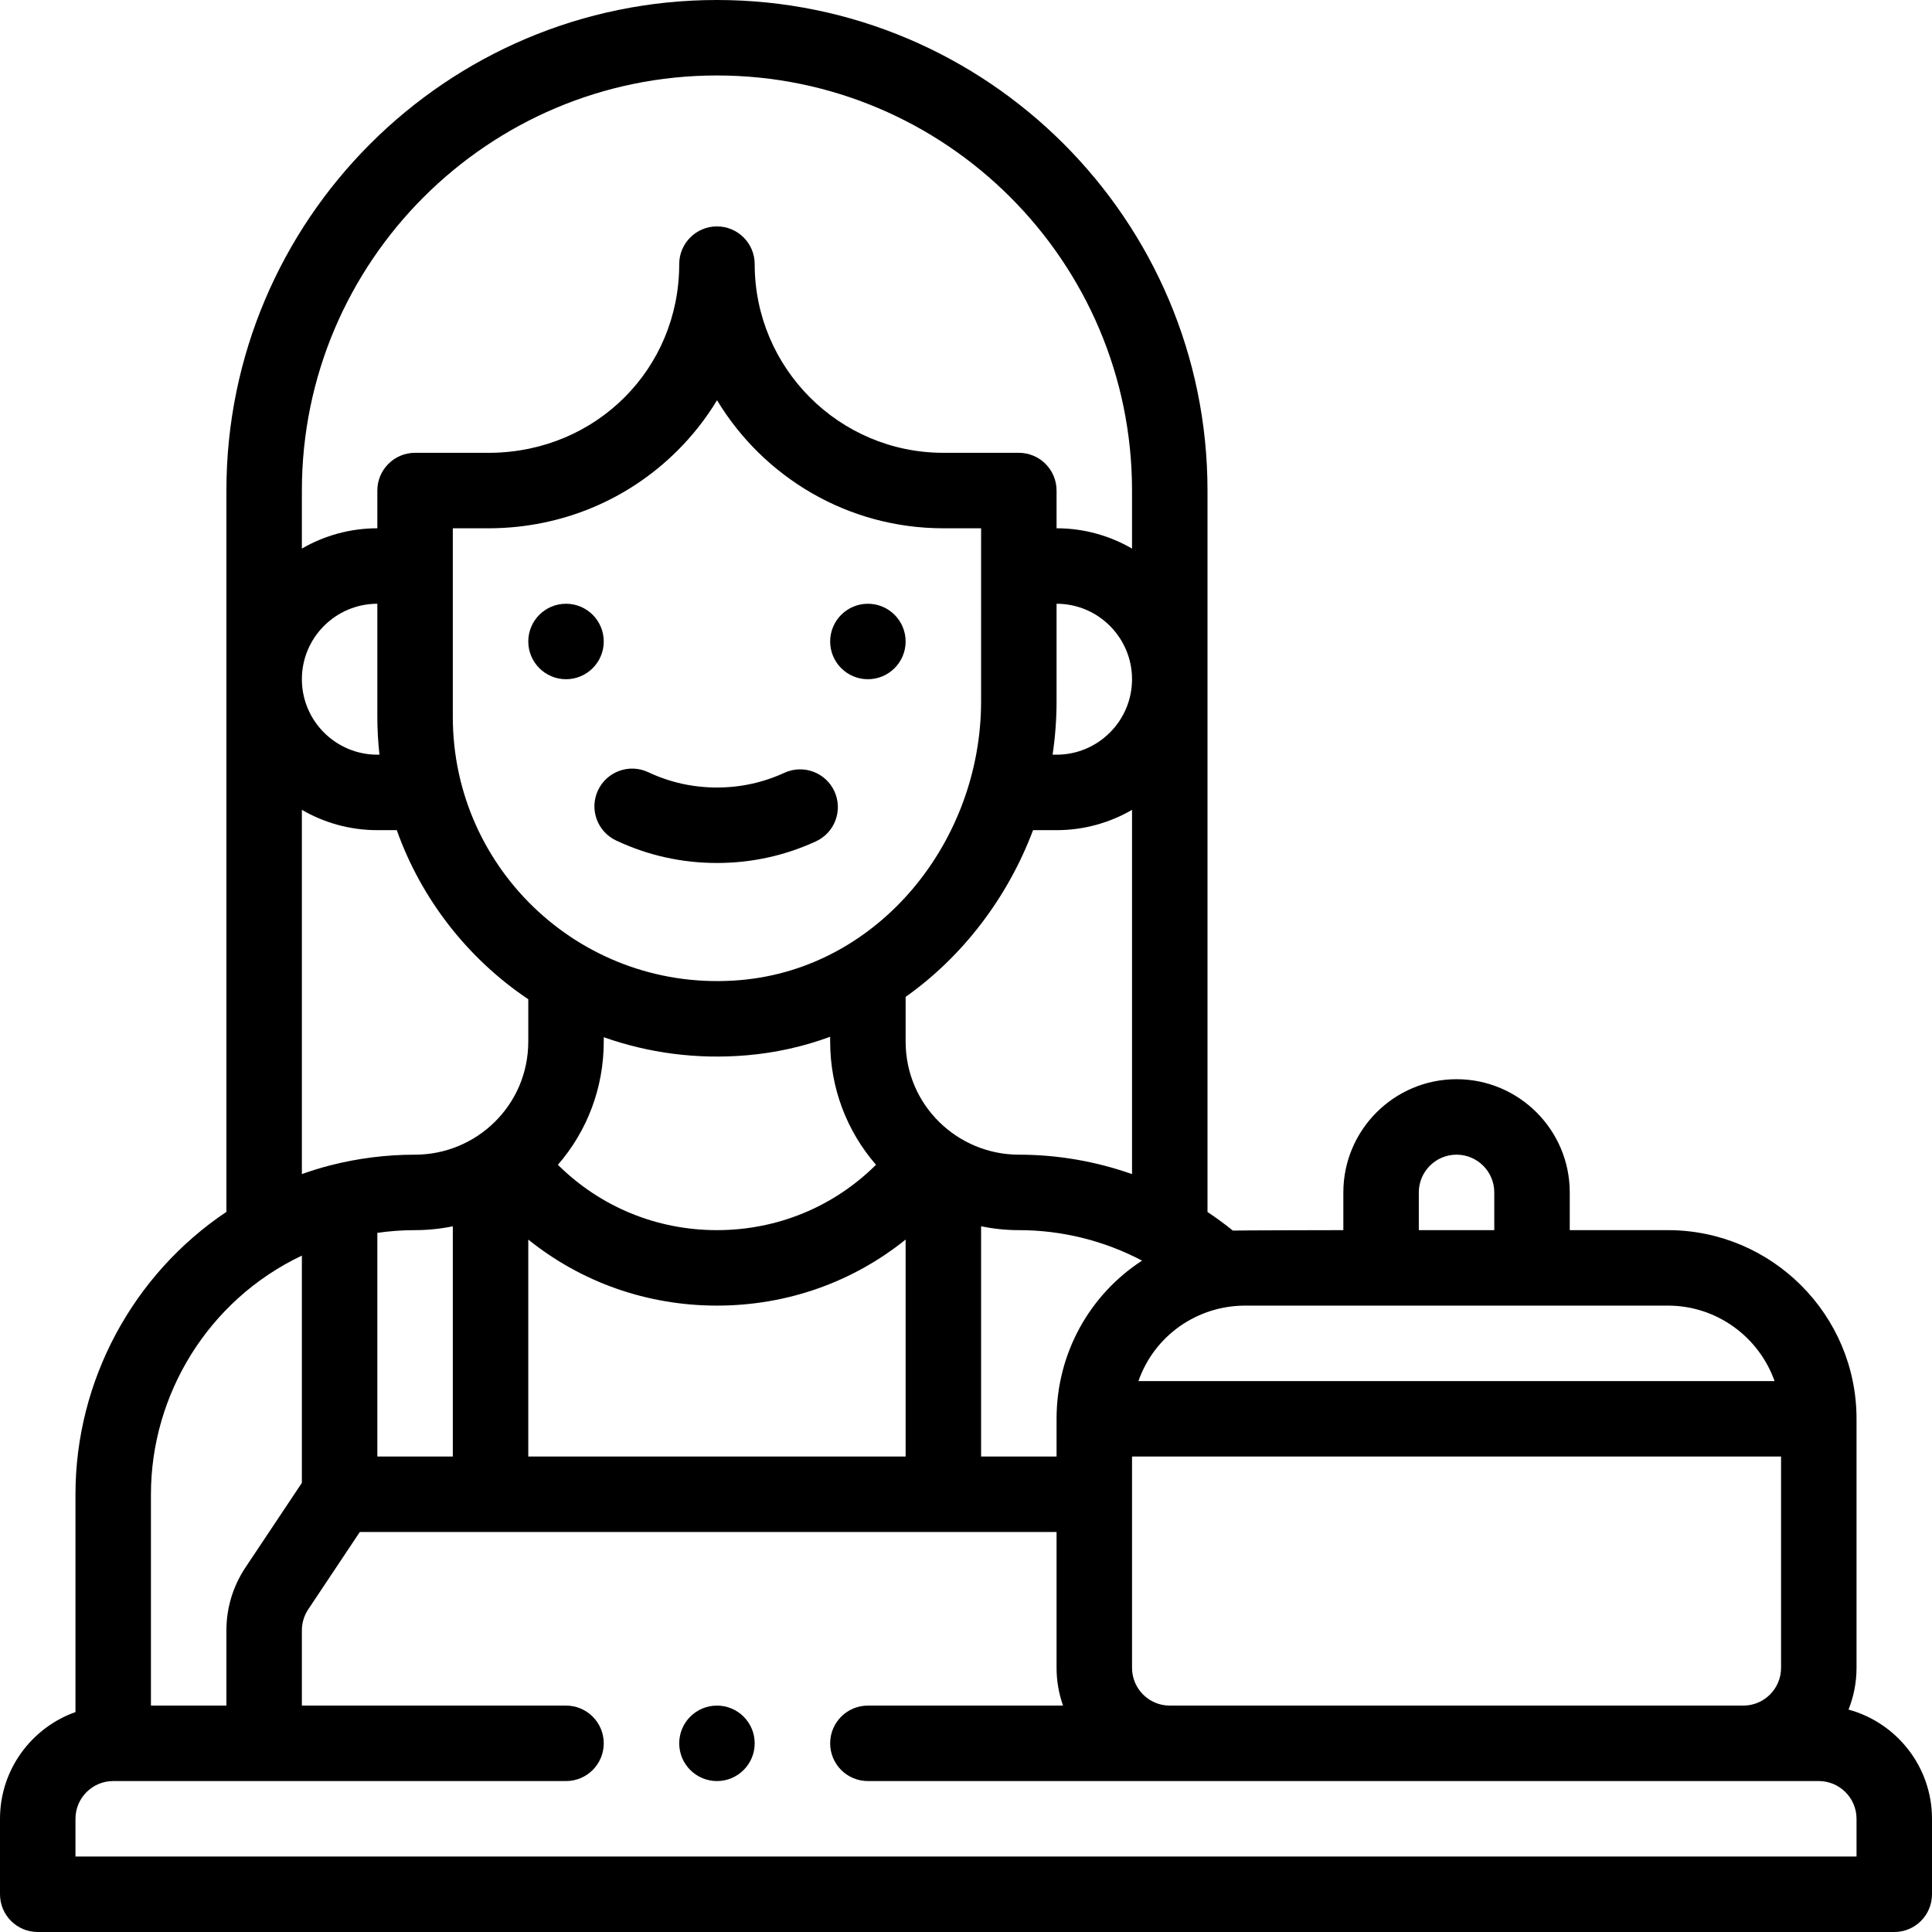 <svg height="512pt" viewBox="0 0 512 512" width="512pt" xmlns="http://www.w3.org/2000/svg"><path d="m230 160c-5.52 0-10 4.48-10 10s4.48 10 10 10 10-4.48 10-10-4.48-10-10-10zm0 0"/><path d="m190 452c-5.52 0-10 4.48-10 10s4.48 10 10 10 10-4.48 10-10-4.48-10-10-10zm0 0"/><path d="m150 160c-5.52 0-10 4.48-10 10s4.48 10 10 10 10-4.48 10-10-4.48-10-10-10zm0 0"/><path d="m207.863 204.805c-5.625 2.586-11.633 3.895-17.863 3.895-6.363 0-12.488-1.363-18.211-4.059-5-2.352-10.957-.207-13.309 4.793-2.352 4.996-.207 10.953 4.793 13.305 8.406 3.957 17.398 5.961 26.727 5.961 9.137 0 17.957-1.926 26.219-5.723 5.016-2.309 7.215-8.246 4.91-13.262-2.309-5.02-8.246-7.219-13.266-4.91zm0 0"/><path d="m10 512h492c5.523 0 10-4.477 10-10v-20c0-13.816-9.391-25.473-22.121-28.941 1.363-3.426 2.121-7.156 2.121-11.059v-66c0-27.57-22.43-50-50-50h-26v-10c0-16.543-13.457-30-30-30s-30 13.457-30 30v10s-28.191.047-29.285.117c-2.156-1.75-4.406-3.387-6.715-4.93v-191.188c0-71.684-58.316-130-130-130s-130 58.316-130 130v191.16c-24.812 16.625-40 44.785-40 74.84v57.719c-11.641 4.129-20 15.246-20 28.281v20c0 5.523 4.477 10 10 10zm300-60c-5.516 0-10-4.484-10-10v-56h172v56c0 5.516-4.484 10-10 10zm-170-66v-57.504c14.008 11.277 31.449 17.504 50 17.504s35.992-6.227 50-17.504v57.504zm-40 0v-59.281c3.305-.473 6.648-.719 10-.719 3.371 0 6.719-.348 10-1.02v61.02zm170-80c-16.125 0-30-12.969-30-30v-11.816c15.113-10.688 27.043-26.305 33.77-44.184h6.23c7.281 0 14.113-1.965 20-5.383v96.535c-9.59-3.387-19.738-5.152-30-5.152zm-110-30v-1.129c11.75 4.156 24.609 5.949 38.031 4.781 7.59-.664 14.934-2.305 21.969-4.898v1.246c0 12.238 4.348 23.691 12.152 32.68-11.164 11.086-26.098 17.32-42.152 17.32s-30.988-6.234-42.152-17.32c7.805-8.984 12.152-20.441 12.152-32.68zm120-76h-1.051c.695-4.688 1.051-9.414 1.051-14.148v-25.852c11.027 0 20 8.973 20 20s-8.973 20-20 20zm-20-14.148c0 37.074-26.938 70.664-63.707 73.875-41.449 3.602-76.293-28.93-76.293-69.727v-50h10.094c18.734-.176 36.289-7.48 49.426-20.57 4.082-4.066 7.594-8.555 10.504-13.363 12.266 20.316 34.562 33.934 59.977 33.934h10zm-159.438 14.148h-.562c-11.027 0-20-8.973-20-20s8.973-20 20-20v30c0 3.352.195 6.688.562 10zm-.562 20h5.152c6.453 18.18 18.762 34.023 34.848 44.812v11.188c0 16.953-13.781 30-30 30-7.594 0-15.16.953-22.496 2.836-2.535.652-5.035 1.43-7.504 2.305v-96.523c5.887 3.418 12.719 5.383 20 5.383zm160 104.984c3.281.668 6.629 1.016 10 1.016 11.406 0 22.633 2.789 32.656 8.078-13.801 8.965-22.656 24.465-22.656 41.922v10h-20zm210.281 41.016h-168.586c4.27-12.195 15.715-20 28.305-20h112c13.035 0 24.152 8.359 28.281 20zm-94.281-50c0-5.516 4.484-10 10-10s10 4.484 10 10v10h-20zm-186-296c60.652 0 110 49.348 110 110v15.383c-5.887-3.418-12.719-5.383-20-5.383v-10c0-5.523-4.477-10-10-10h-20c-27.57 0-50-22.43-50-50 0-5.523-4.477-10-10-10s-10 4.477-10 10c0 27.773-22.004 49.738-50 50h-20c-5.523 0-10 4.477-10 10v10c-7.281 0-14.113 1.965-20 5.383v-15.383c0-60.652 49.348-110 110-110zm-110 312.746v60.227l-14.965 22.445c-3.293 4.949-5.035 10.703-5.035 16.641v19.941h-20v-56c0-26.27 15.035-51.398 40-63.254zm-60 149.254c0-5.516 4.484-10 10-10h120c5.523 0 10-4.477 10-10s-4.477-10-10-10h-70v-19.941c0-1.98.582-3.902 1.68-5.551l13.672-20.508h184.648v36c0 3.508.609 6.871 1.719 10h-51.719c-5.523 0-10 4.477-10 10s4.477 10 10 10h252c5.516 0 10 4.484 10 10v10h-472zm0 0"/></svg>